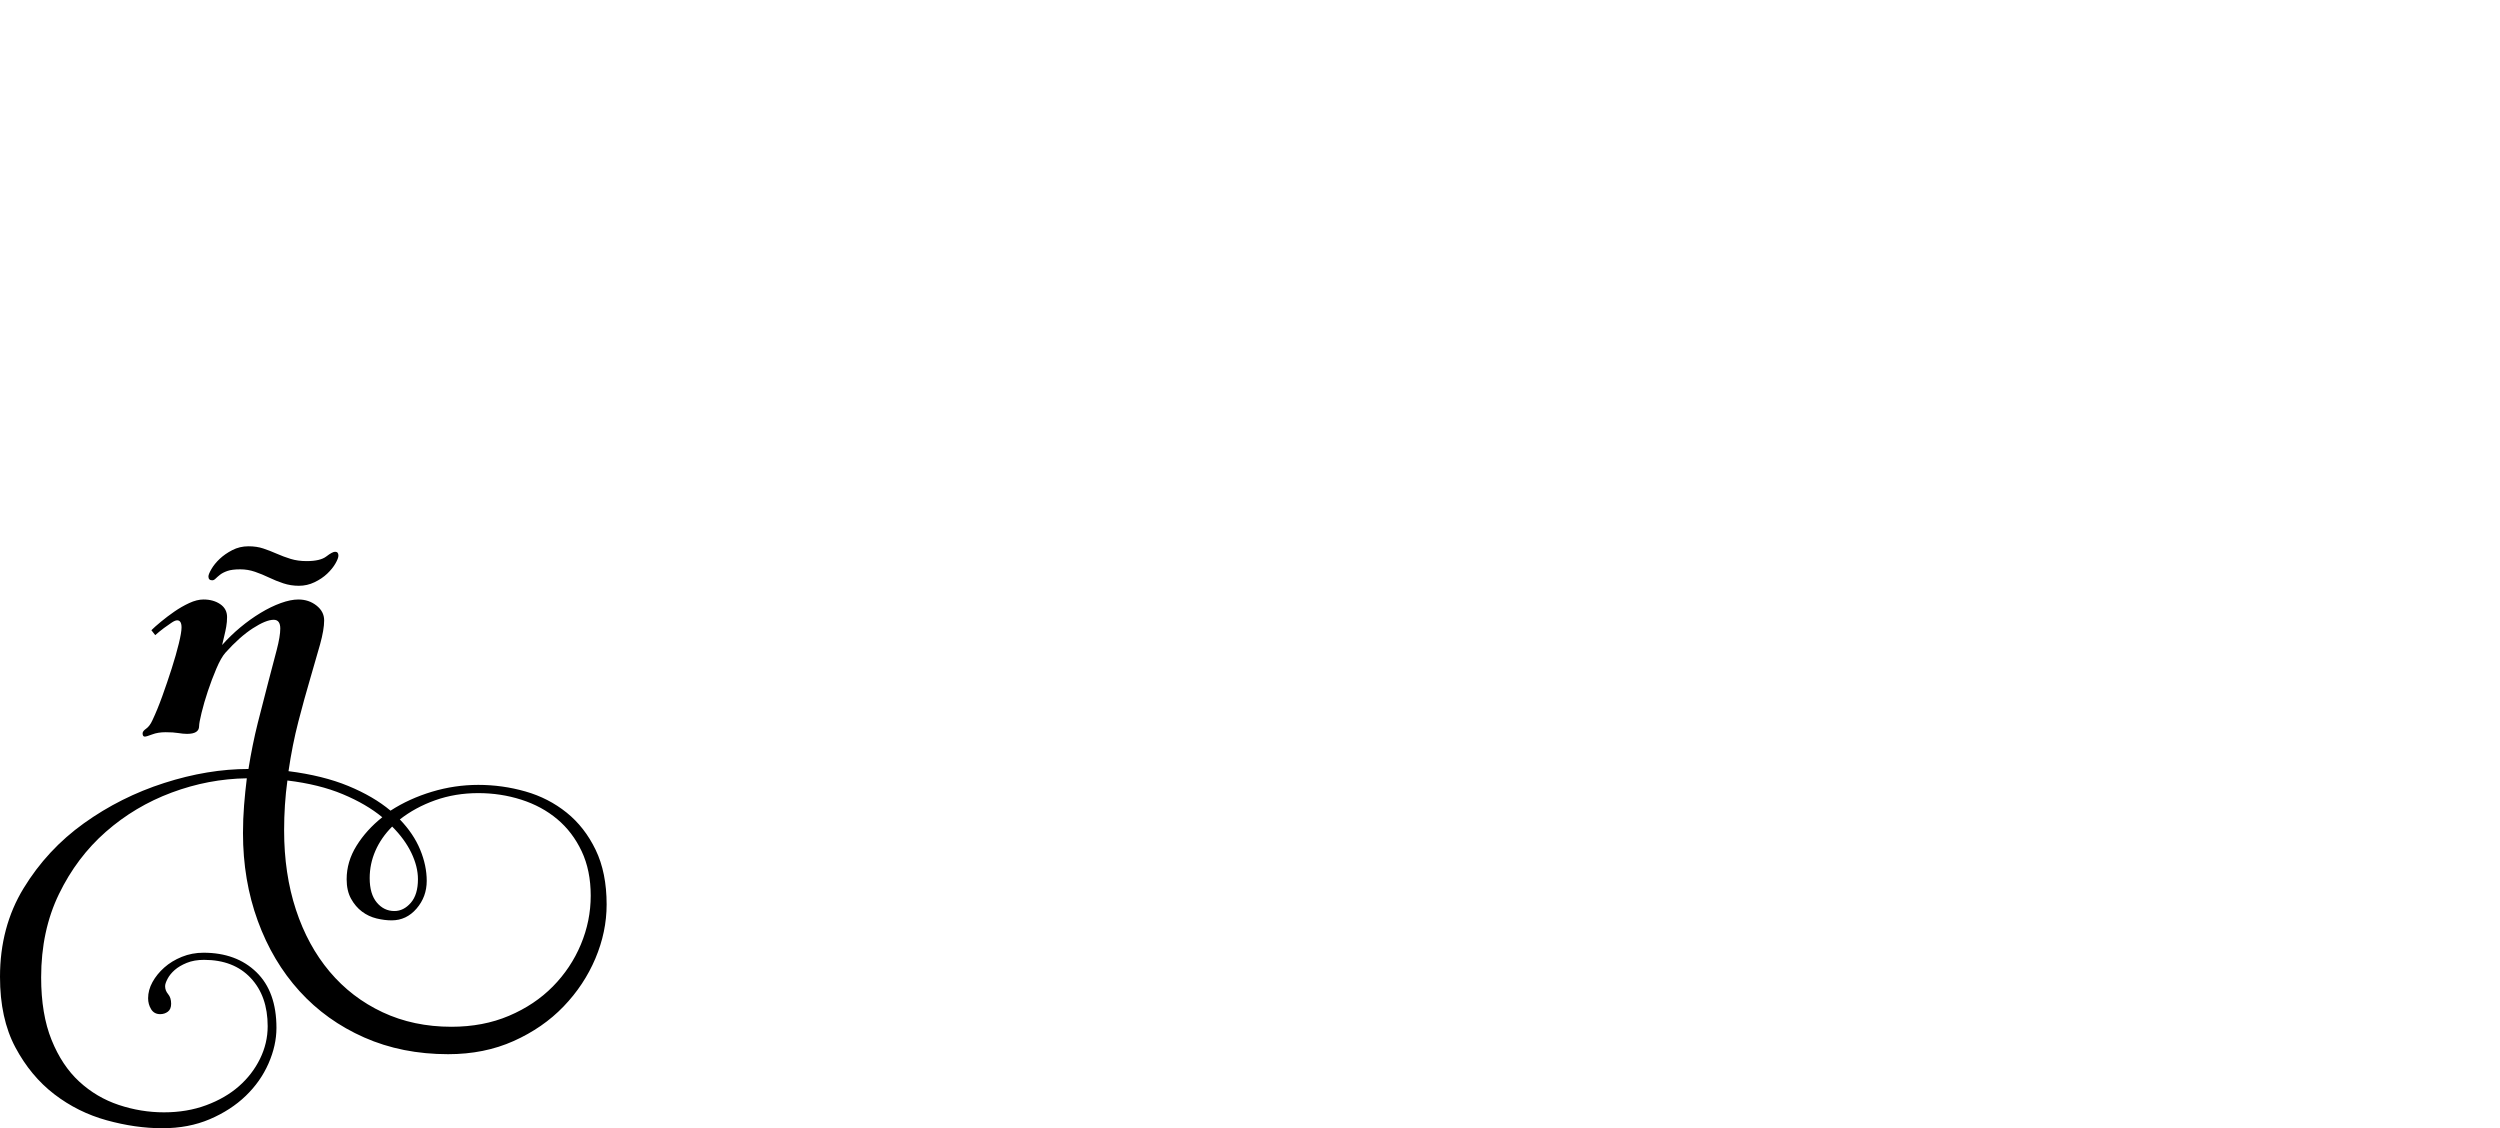 <?xml version="1.0" encoding="UTF-8" standalone="no"?>
<svg xmlns="http://www.w3.org/2000/svg" width="4558" height="2057"><path id="path657" d="m 591,1131 q 0,17 -7.5,44 -7.5,27 -18,62.5 -10.5,35.5 -21.5,78 -11,42.5 -18,90.5 63,8 109,27 46,19 77,45 34,-22 75.5,-34.5 41.5,-12.5 84.5,-12.5 44,0 86,12 42,12 75,38.5 33,26.5 53,68 20,41.5 20,99.5 0,50 -20.5,98.5 -20.5,48.5 -58,87.5 -37.5,39 -91,63 -53.5,24 -119.5,24 -84,0 -153,-30.5 -69,-30.5 -118,-84.5 -49,-54 -76,-128 -27,-74 -27,-160 0,-26 2,-51 2,-25 5,-49 -70,1 -137,26 -67,25 -120,71.5 -53,46.5 -85.5,113.5 -32.5,67 -32.5,152 0,67 19,114 19,47 50.5,76 31.5,29 72,42.5 40.5,13.5 82.5,13.5 42,0 77,-13 35,-13 59.5,-34.5 24.5,-21.5 38.5,-50 14,-28.5 14,-59.5 0,-55 -31,-88 -31,-33 -85,-33 -18,0 -31.5,5.5 -13.5,5.5 -22,13 -8.5,7.5 -13,16 -4.5,8.5 -4.5,13.5 0,8 5.5,14.5 5.5,6.5 5.5,17.5 0,10 -6,14.5 -6,4.5 -14,4.5 -11,0 -16.5,-9 -5.5,-9 -5.5,-20 0,-15 8,-29.5 8,-14.5 21.5,-26.5 13.5,-12 32,-19.5 18.5,-7.5 39.5,-7.5 60,0 96.5,35.5 36.5,35.5 36.5,101.5 0,32 -14.5,65 -14.5,33 -41.5,59 -27,26 -65.5,42.5 Q 344,2057 296,2057 247,2057 194.5,2042.5 142,2028 99,1995 56,1962 28,1909.5 0,1857 0,1781 0,1690 43,1619.5 86,1549 153,1501 220,1453 299.5,1427.5 379,1402 453,1402 q 7,-44 17,-84 10,-40 19,-74 9,-34 15.5,-59 6.5,-25 6.5,-39 0,-16 -12,-16 -14,0 -38,15.5 -24,15.5 -50,44.5 -8,9 -16.5,29 -8.5,20 -15.5,41 -7,21 -11.5,39.5 -4.5,18.5 -4.5,24.5 0,14 -22,14 -7,0 -16,-1.5 -9,-1.5 -23,-1.5 -14,0 -24.5,4 -10.5,4 -13.5,4 -4,0 -4,-6 0,-4 6.5,-8.5 6.5,-4.5 11.5,-15.5 9,-19 18,-44 9,-25 17,-50 8,-25 13,-45.5 5,-20.5 5,-29.5 0,-13 -8,-13 -4,0 -10.5,4.5 -6.5,4.5 -13.5,9.5 -8,6 -16,13 l -7,-9 q 6,-6 17.5,-15.5 11.5,-9.5 24.5,-18.5 13,-9 27,-15.5 14,-6.5 26,-6.5 18,0 30.5,8.5 12.5,8.5 12.5,23.5 0,9 -1.5,17.5 -1.5,8.5 -3.5,16.5 -2,9 -4,17 15,-17 33,-32 18,-15 37,-26.5 19,-11.5 37,-18 18,-6.5 32,-6.5 19,0 33,11 14,11 14,27 z m -73,383 q 0,79 21.5,144.5 21.5,65.5 61.5,113 40,47.5 96.5,74 56.5,26.5 125.5,26.5 58,0 105,-20 47,-20 80,-53.5 33,-33.5 51,-76.5 18,-43 18,-89 0,-46 -16.5,-81 -16.5,-35 -44.5,-58.5 -28,-23.5 -65.5,-35.5 -37.5,-12 -78.5,-12 -42,0 -78.5,13 -36.5,13 -64.5,35 25,26 37,55 12,29 12,57 0,29 -18.5,50.5 -18.5,21.5 -45.5,21.5 -13,0 -27.5,-3.5 Q 672,1671 660,1662 q -12,-9 -20,-23.5 -8,-14.5 -8,-35.5 0,-32 18,-61 18,-29 47,-52 -29,-24 -72,-42 -43,-18 -101,-25 -6,44 -6,91 z m 244,89 q 0,-23 -12,-48 -12,-25 -35,-48 -20,20 -30.5,44 -10.5,24 -10.5,50 0,29 13,44.5 13,15.5 32,15.5 17,0 30,-15 13,-15 13,-43 z M 545,1068 q -15,0 -28.5,-4.5 -13.5,-4.5 -26,-10.5 -12.5,-6 -25.5,-10.5 -13,-4.5 -27,-4.5 -15,0 -23.5,3 -8.5,3 -13.5,7 -5,4 -8,7 -3,3 -6,3 -7,0 -7,-7 0,-4 5.5,-13.5 5.5,-9.5 15,-18.5 9.5,-9 23,-16 13.5,-7 29.5,-7 15,0 27,4 12,4 24.5,9.5 12.5,5.5 25.5,9.5 13,4 29,4 25,0 36,-8.5 11,-8.5 16,-8.5 6,0 6,7 0,5 -5.5,14.5 -5.5,9.5 -15,18.5 -9.5,9 -23,15.5 -13.5,6.5 -28.5,6.5 z"></path></svg>
